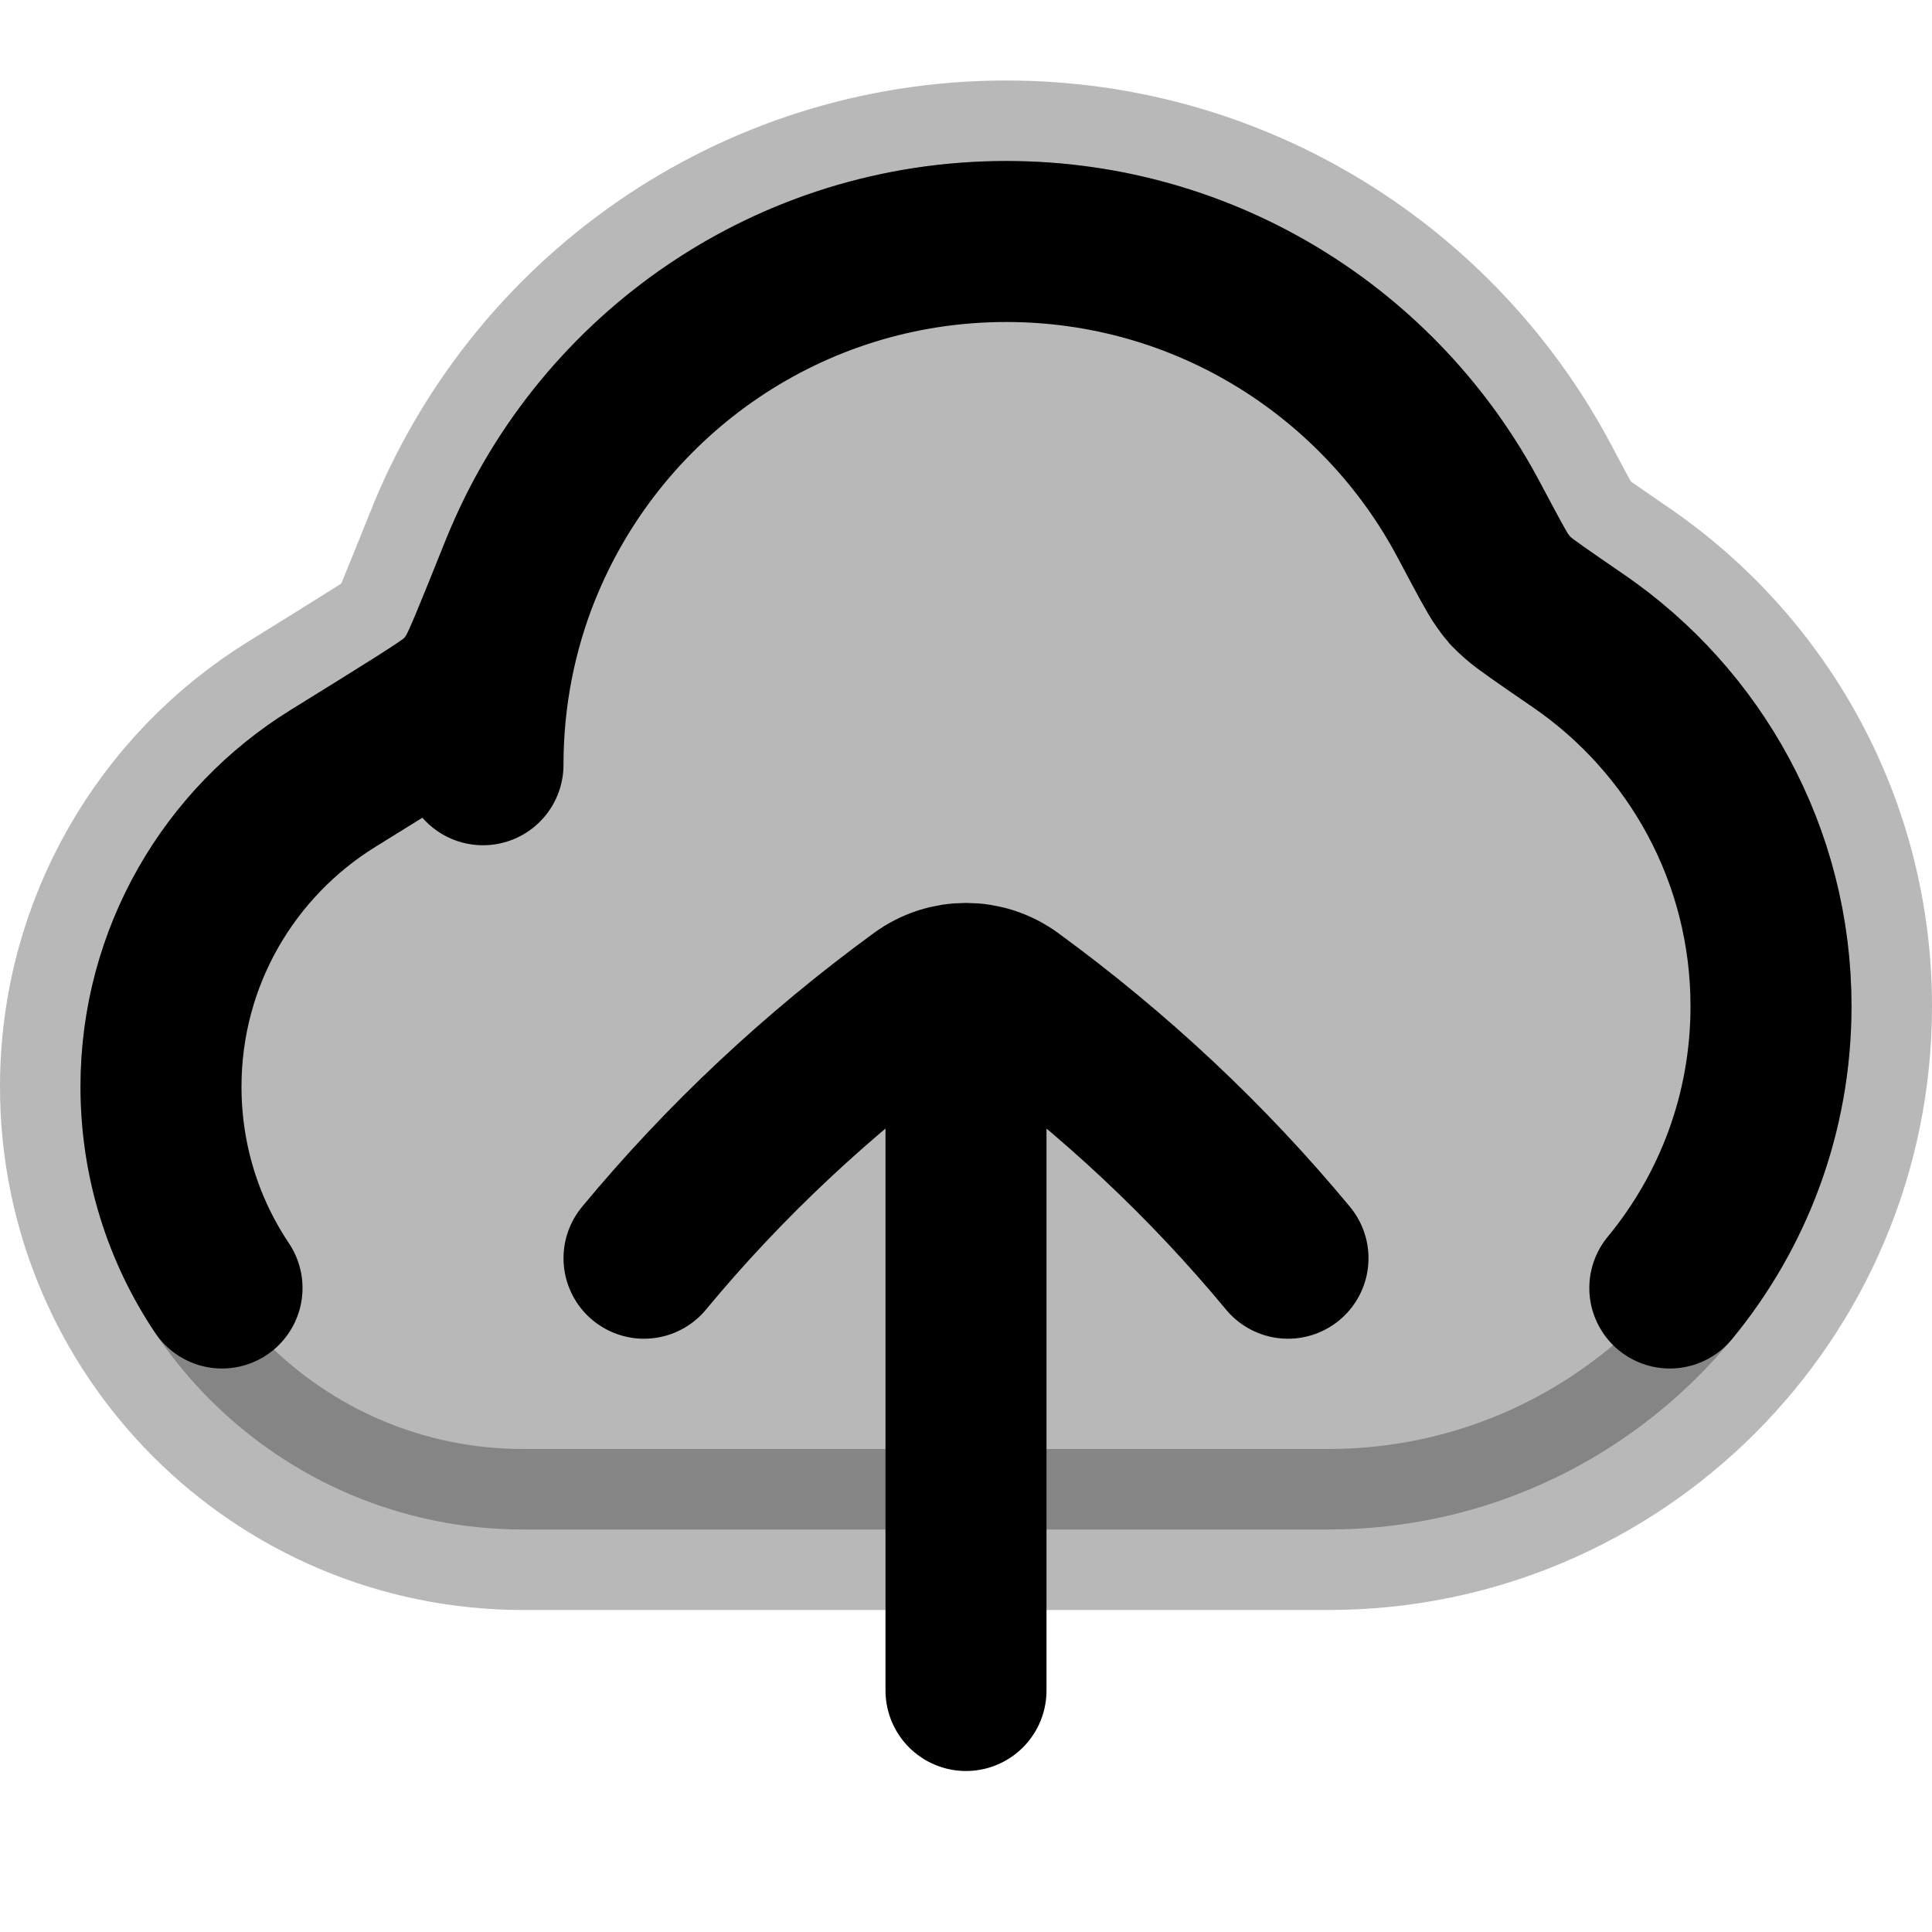 <svg
  xmlns="http://www.w3.org/2000/svg"
  width="24"
  height="24"
  viewBox="0 0 24 24"
  fill="none"
  stroke="currentColor"
  stroke-width="2"
  stroke-linecap="round"
  stroke-linejoin="round"
>
  <path d="M12.5 2C15.374 2 17.869 3.617 19.127 5.986C19.247 6.212 19.332 6.371 19.395 6.486C19.438 6.565 19.461 6.604 19.47 6.618C19.473 6.623 19.474 6.625 19.474 6.625C19.474 6.625 19.473 6.624 19.471 6.621L19.478 6.63C19.491 6.649 19.507 6.667 19.524 6.682C19.527 6.685 19.534 6.691 19.545 6.699C19.573 6.719 19.613 6.748 19.67 6.789C19.786 6.871 19.948 6.982 20.176 7.139C21.879 8.308 23 10.273 23 12.5C23 16.09 20.09 19 16.5 19H6.5C3.462 19 1 16.538 1 13.5C1 11.522 2.045 9.788 3.609 8.821C4.084 8.526 4.433 8.31 4.677 8.156C4.799 8.078 4.887 8.021 4.948 7.979C4.978 7.959 4.995 7.947 5.002 7.941C5.02 7.925 5.036 7.907 5.048 7.886L5.052 7.881C5.055 7.875 5.062 7.861 5.072 7.84C5.095 7.789 5.127 7.716 5.171 7.612C5.253 7.414 5.364 7.139 5.515 6.764C6.608 3.975 9.323 2 12.5 2Z" fill="currentColor" opacity="0.28"/>
  <path d="M6.511 6.97C7.498 4.637 9.808 3 12.5 3C14.99 3 17.152 4.4 18.244 6.455C18.481 6.901 18.599 7.123 18.663 7.211C18.763 7.347 18.731 7.311 18.855 7.426C18.935 7.499 19.16 7.654 19.61 7.963C21.053 8.954 22 10.617 22 12.5C22 13.83 21.528 15.049 20.743 16M6.511 6.97C6.495 7.007 6.48 7.043 6.465 7.08M6.511 6.97C6.496 7.006 6.481 7.042 6.466 7.078L6.465 7.08M6.465 7.08C6.165 7.828 6 8.645 6 9.5M6.465 7.08C6.143 7.883 5.982 8.284 5.904 8.405C5.752 8.64 5.866 8.505 5.66 8.695C5.554 8.792 5.081 9.085 4.135 9.671C2.854 10.464 2 11.882 2 13.5C2 14.425 2.279 15.285 2.758 16M16 15.63C15.004 14.427 13.846 13.341 12.555 12.398C12.224 12.156 11.776 12.156 11.445 12.398C10.154 13.341 8.996 14.427 8 15.63M12 21V12.227" stroke="currentColor" stroke-width="2"/>
</svg>